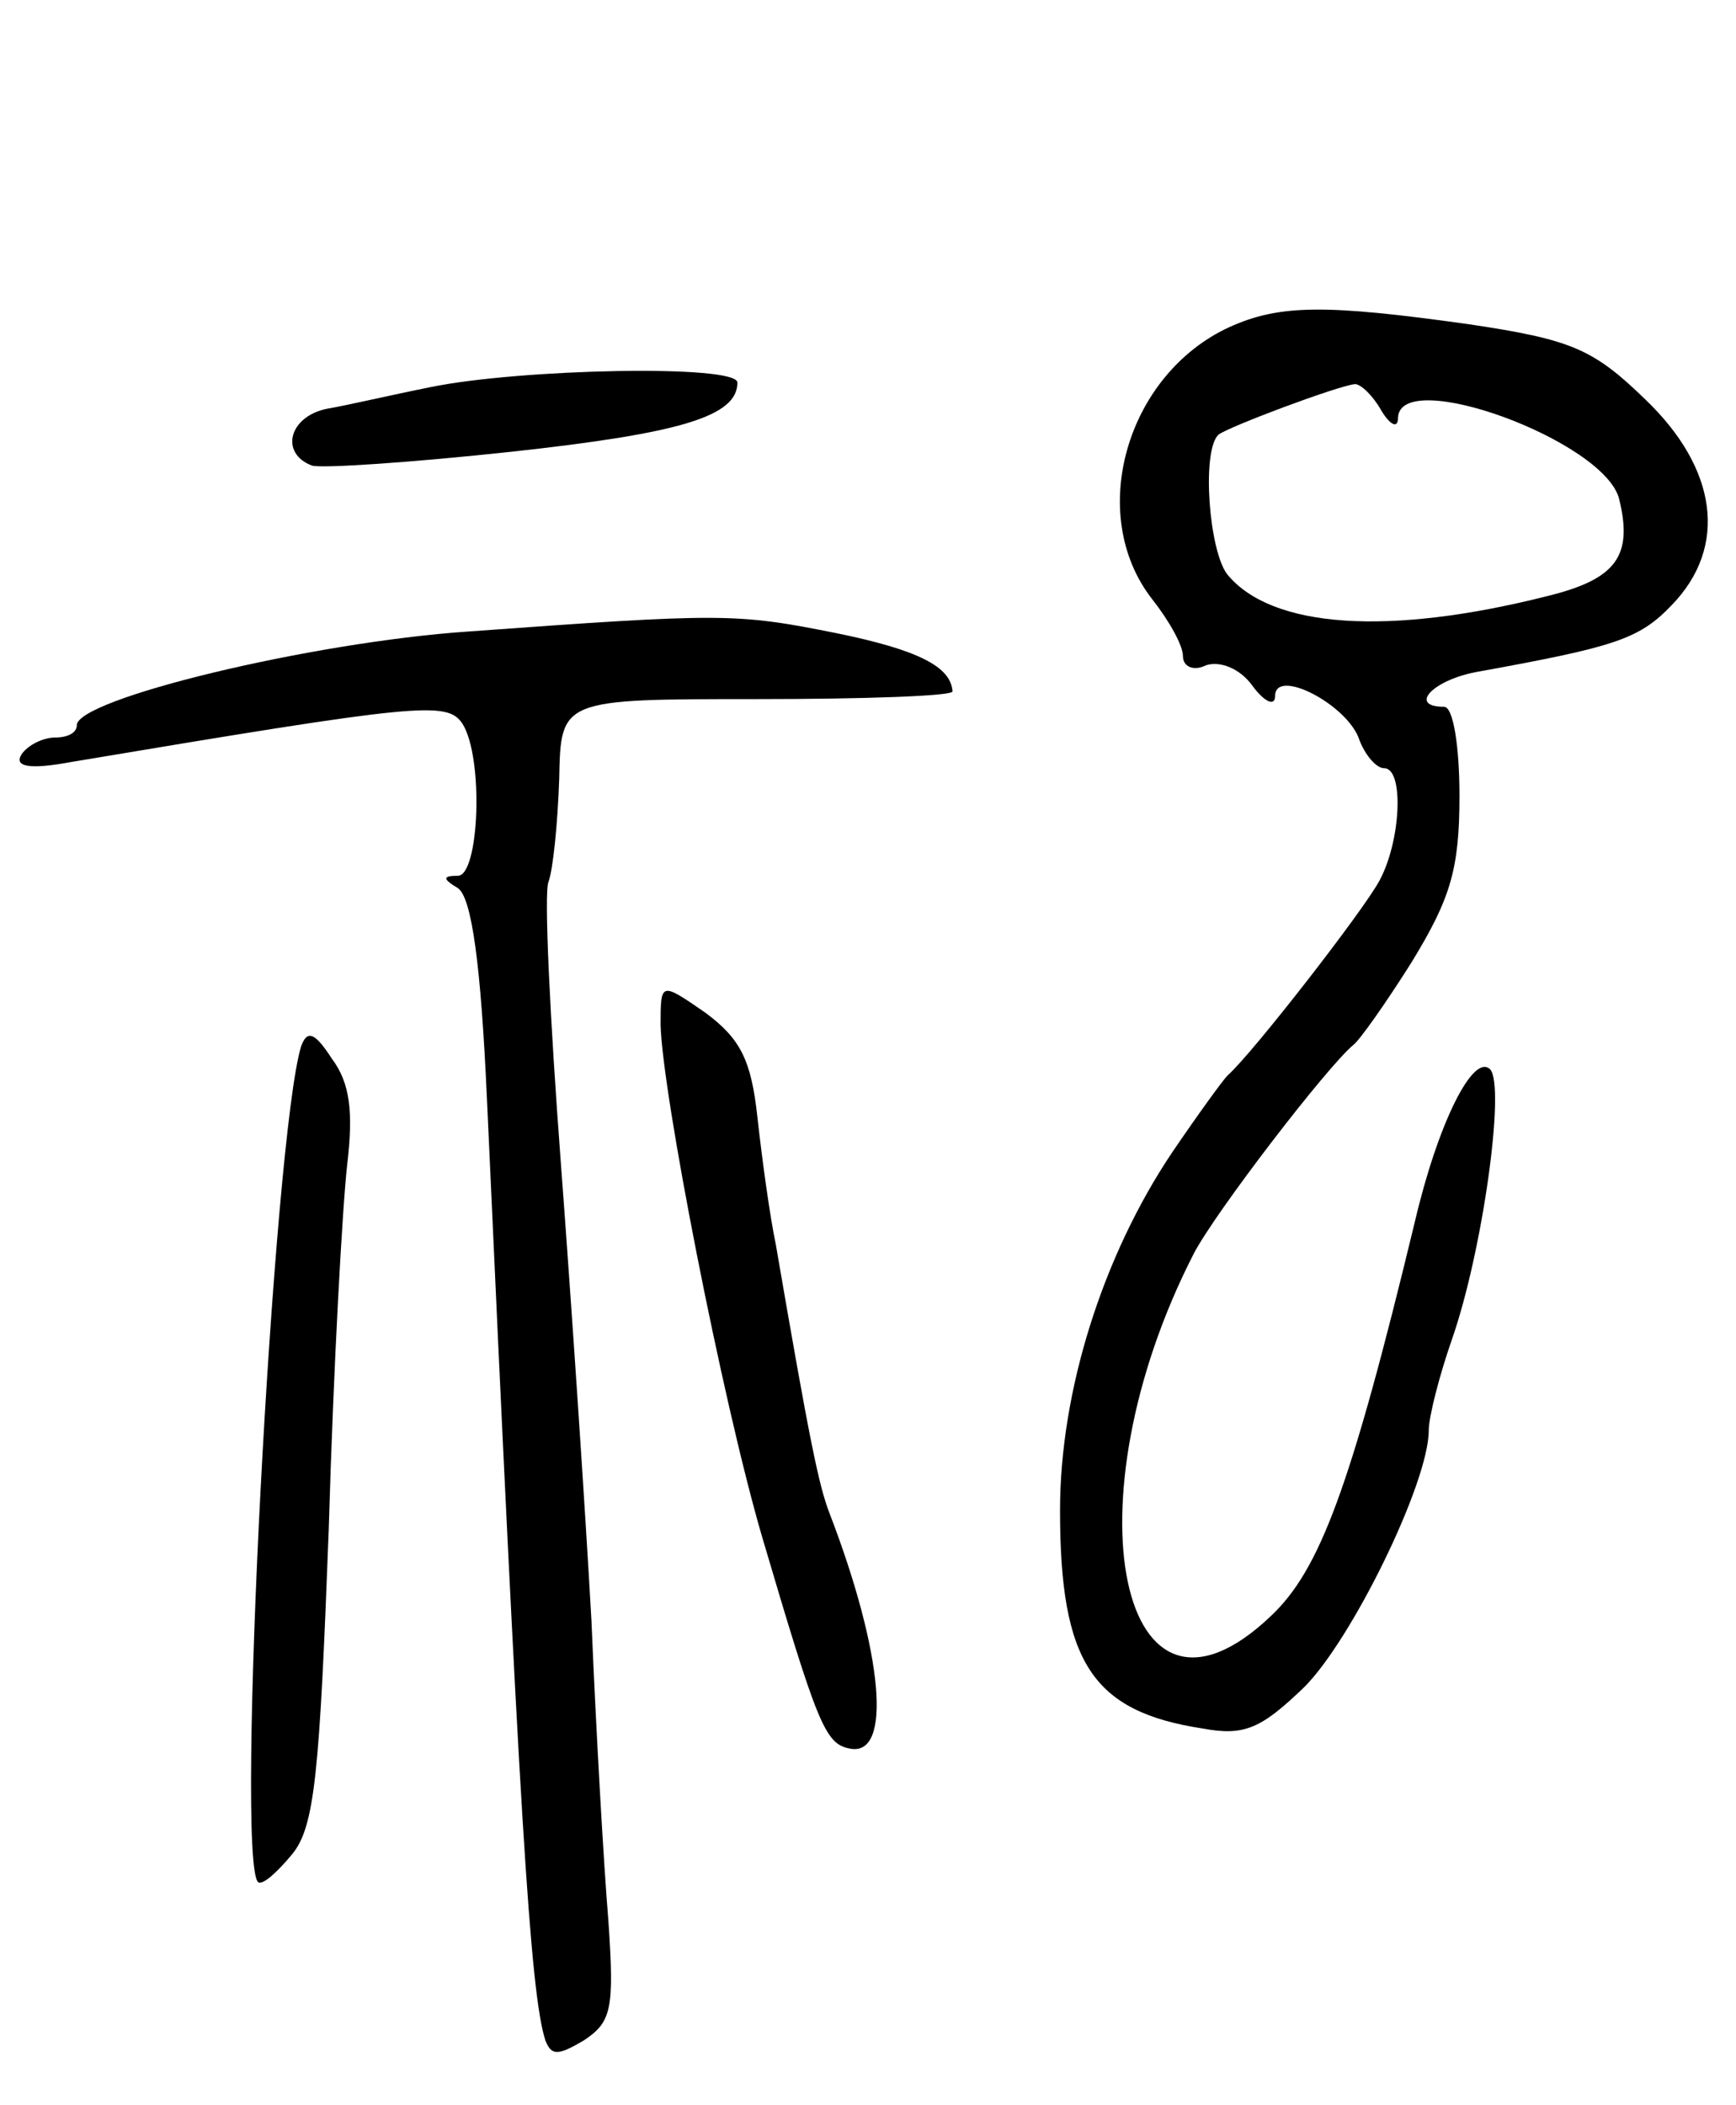 <svg version="1.0" xmlns="http://www.w3.org/2000/svg"
 width="113pt" height="137pt" viewBox="0 0 113 137"
 preserveAspectRatio="xMidYMid meet">
<g transform="translate(0,137) scale(0.1,-0.1)"
fill="#000000" stroke="none">
<path d="M800 1157 c-67 -31 -93 -122 -50 -177 11 -14 20 -30 20 -37 0 -7 7
-10 15 -6 9 3 22 -2 30 -13 8 -11 15 -14 15 -7 0 19 48 -6 55 -29 4 -10 11
-18 16 -18 13 0 11 -47 -3 -73 -10 -19 -83 -113 -99 -127 -3 -3 -19 -25 -36
-50 -45 -67 -73 -155 -73 -233 0 -99 21 -131 93 -142 27 -5 38 0 66 27 31 31
81 133 81 167 0 9 7 36 15 59 20 57 35 165 25 176 -11 11 -34 -35 -49 -99 -42
-174 -62 -227 -94 -257 -98 -93 -133 74 -50 236 14 27 87 122 104 136 4 3 21
27 38 54 25 41 31 60 31 108 0 32 -4 58 -10 58 -24 0 -7 18 23 23 88 16 104
21 125 43 37 38 30 89 -17 134 -34 33 -48 39 -115 49 -93 13 -123 13 -156 -2z
m99 -54 c6 -10 11 -12 11 -5 1 34 135 -15 144 -53 9 -37 -2 -52 -47 -63 -103
-26 -179 -21 -208 14 -12 15 -17 80 -6 91 6 5 78 32 89 33 4 0 12 -8 17 -17z"/>
<path d="M280 1118 c-25 -5 -55 -12 -67 -14 -25 -5 -31 -29 -10 -37 6 -2 65 2
130 9 110 12 147 23 147 45 0 12 -142 9 -200 -3z"/>
<path d="M305 959 c-103 -7 -255 -44 -255 -61 0 -5 -6 -8 -14 -8 -8 0 -18 -5
-22 -11 -5 -8 5 -10 32 -5 227 38 245 40 255 25 14 -22 11 -99 -3 -99 -10 0
-10 -2 0 -8 9 -6 15 -49 19 -138 21 -462 28 -581 38 -612 4 -10 8 -10 25 0 18
12 20 20 16 78 -3 36 -8 123 -11 195 -4 72 -13 206 -20 299 -7 93 -11 175 -8
182 3 8 6 38 7 67 1 52 1 52 129 52 70 0 127 2 127 5 -1 16 -22 27 -76 38 -65
13 -74 13 -239 1z"/>
<path d="M430 703 c1 -44 40 -244 66 -333 36 -122 41 -135 57 -138 28 -6 22
62 -13 153 -7 18 -13 47 -35 175 -4 19 -9 56 -12 83 -4 37 -11 51 -34 68 -29
20 -29 20 -29 -8z"/>
<path d="M196 689 c-18 -59 -43 -529 -28 -544 3 -2 12 6 22 18 15 18 18 53 24
212 3 105 9 211 12 237 4 34 2 53 -10 69 -11 17 -16 19 -20 8z"/>
</g>
</svg>
